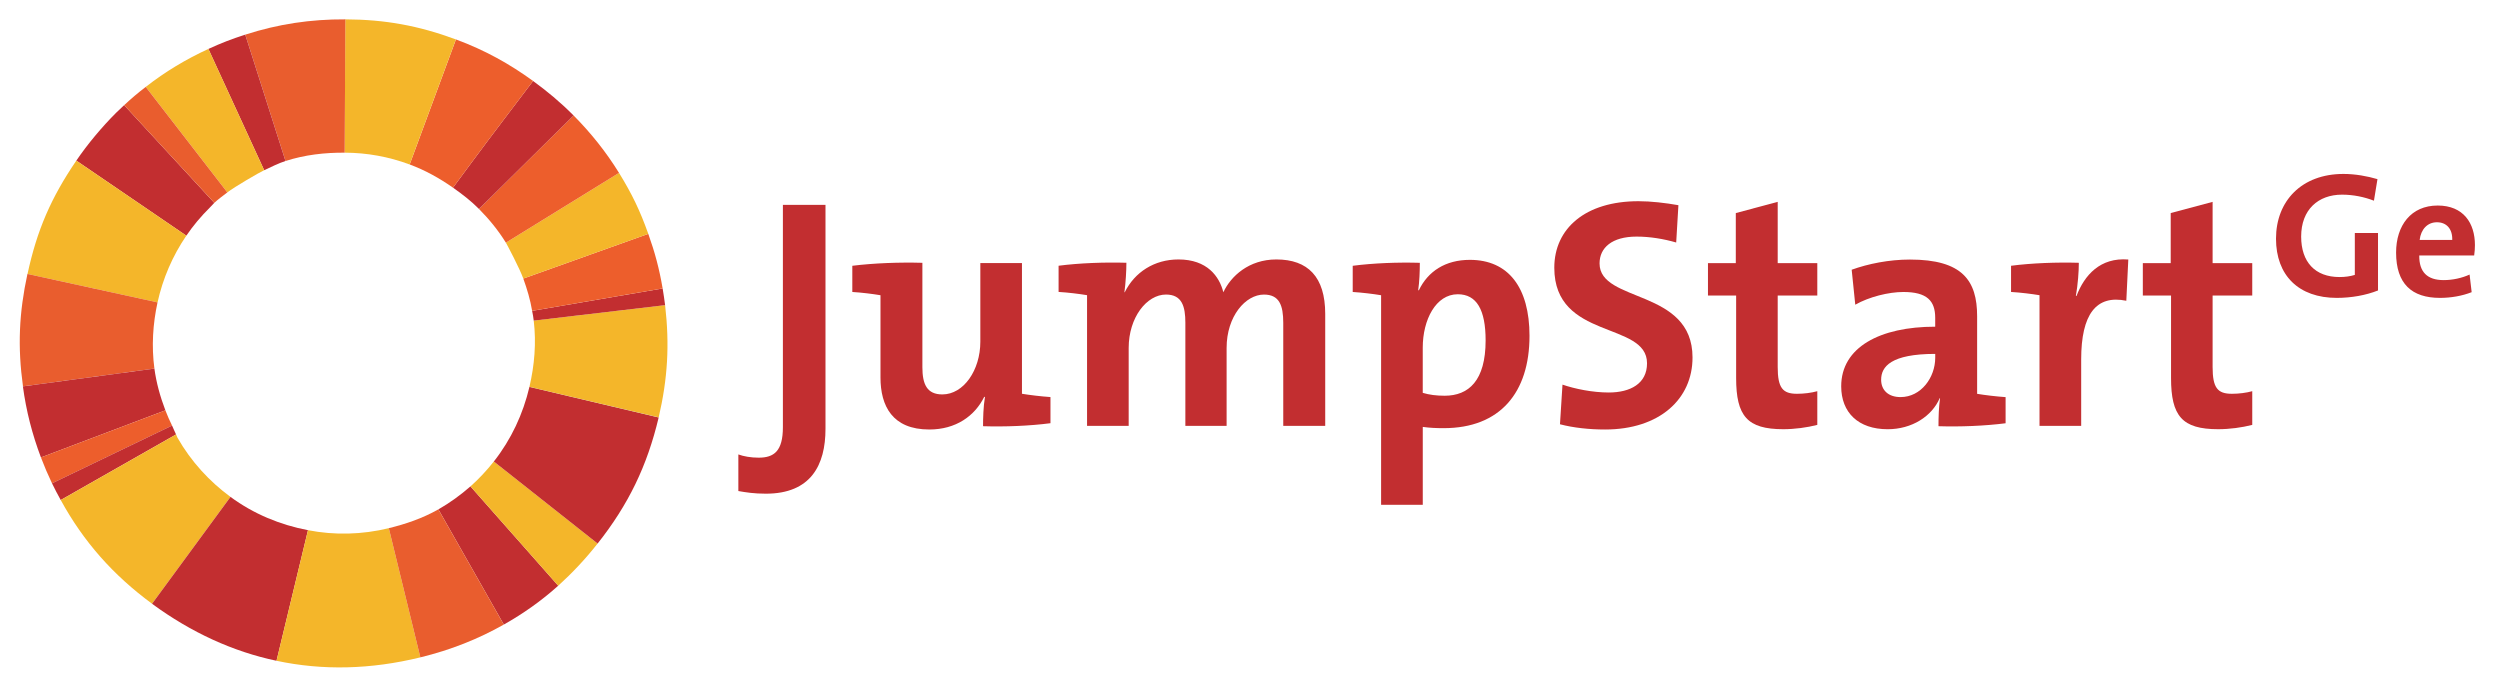 <?xml version="1.0" encoding="utf-8"?>
<!-- Generator: Adobe Illustrator 16.0.0, SVG Export Plug-In . SVG Version: 6.00 Build 0)  -->
<!DOCTYPE svg PUBLIC "-//W3C//DTD SVG 1.1//EN" "http://www.w3.org/Graphics/SVG/1.1/DTD/svg11.dtd">
<svg version="1.1" id="Layer_1" xmlns="http://www.w3.org/2000/svg" xmlns:xlink="http://www.w3.org/1999/xlink" x="0px" y="0px"
	 width="118.375px" height="32.771px" viewBox="0 0 118.375 32.771" enable-background="new 0 0 118.375 32.771"
	 xml:space="preserve">
<g>
	<g>
		<path fill="none" d="M25.241,3.834c-0.955,1.265-1.92,2.522-2.857,3.788C23.321,6.356,24.286,5.099,25.241,3.834z"/>
		<path fill="none" d="M24.778,13.19c-0.172-0.48-0.764-1.6-0.824-1.699c-0.367-0.594-0.799-1.117-1.273-1.598
			c-0.379-0.381-0.799-0.705-1.23-1.008c-0.641-0.449-1.326-0.83-2.053-1.098c-0.986-0.367-2.021-0.556-3.076-0.559l0.016-3.156
			l-0.016,3.156c-0.939-0.006-1.883,0.098-2.803,0.395c-0.346,0.109-0.674,0.283-1.01,0.436c-0.234,0.107-1.412,0.793-1.744,1.051
			c-0.209,0.16-0.424,0.316-0.617,0.494c-0.074,0.072-0.143,0.154-0.217,0.229c-0.414,0.409-0.785,0.851-1.107,1.325
			c-0.656,0.963-1.113,2.031-1.363,3.159c-0.223,1.021-0.289,2.079-0.148,3.134c0.09,0.668,0.273,1.328,0.52,1.977
			c0.092,0.246,0.201,0.486,0.316,0.722c0.07,0.142,0.117,0.283,0.189,0.421c0.029,0.051,0.039,0.105,0.066,0.152
			c0.65,1.142,1.521,2.077,2.51,2.805c1.098,0.807,2.35,1.323,3.67,1.576c1.256,0.244,2.553,0.215,3.828-0.096
			c0.799-0.195,1.59-0.463,2.344-0.889l0.004-0.002c0.551-0.314,1.055-0.684,1.518-1.088c0.408-0.361,0.775-0.76,1.107-1.178
			c0.824-1.049,1.385-2.253,1.686-3.533v-0.002c0.238-1.021,0.33-2.076,0.203-3.137c-0.016-0.154-0.045-0.305-0.076-0.463
			C25.112,14.204,24.959,13.69,24.778,13.19z"/>
		<path fill="#C22E30" d="M9.93,9.834c0.074-0.075,0.143-0.157,0.217-0.229L5.879,4.979C5.711,5.135,5.653,5.187,5.493,5.345
			C4.827,6.011,4.141,6.829,3.614,7.606l5.209,3.553C9.145,10.685,9.516,10.243,9.93,9.834z"/>
		<path fill="#F4B62A" d="M8.823,11.159L3.614,7.606C2.417,9.362,1.75,10.9,1.303,12.974l0,0l6.156,1.345
			C7.709,13.19,8.167,12.122,8.823,11.159z"/>
		<path fill="#E95D2E" d="M7.459,14.318l-6.156-1.345H1.299c-0.4,1.848-0.469,3.451-0.211,5.32l6.223-0.842
			C7.17,16.397,7.237,15.339,7.459,14.318z"/>
		<path fill="#C22E30" d="M7.311,17.452l-6.223,0.842H1.084c0.156,1.162,0.438,2.26,0.854,3.365l5.893-2.23
			C7.584,18.78,7.401,18.12,7.311,17.452z"/>
		<path fill="#ED5E2C" d="M7.831,19.429l-5.893,2.23c0.164,0.43,0.326,0.808,0.525,1.227l5.684-2.735
			C8.032,19.915,7.922,19.675,7.831,19.429z"/>
		<path fill="#C22E30" d="M8.147,20.15l-5.684,2.735c0.135,0.27,0.266,0.537,0.412,0.791c1.801-1.023,3.543-2.014,5.461-3.105
			C8.264,20.434,8.217,20.292,8.147,20.15z"/>
		<path fill="#F4B62A" d="M8.403,20.724c-0.027-0.047-0.037-0.102-0.066-0.152c-1.918,1.092-3.66,2.082-5.461,3.105
			c1.076,1.967,2.477,3.553,4.324,4.91l3.713-5.059C9.924,22.801,9.053,21.865,8.403,20.724z"/>
		<path fill="#C22E30" d="M10.913,23.528L7.2,28.587l0.002,0.004c1.857,1.36,3.828,2.262,5.891,2.697
			c0.494-2.062,0.992-4.121,1.49-6.184C13.262,24.852,12.01,24.335,10.913,23.528z"/>
		<path fill="#F4B62A" d="M14.583,25.104c-0.498,2.062-0.996,4.121-1.49,6.184c2.174,0.465,4.453,0.416,6.812-0.162l-1.494-6.117
			C17.135,25.319,15.838,25.349,14.583,25.104z"/>
		<path fill="#C22E30" d="M20.758,24.118c1.027,1.809,2.053,3.616,3.098,5.455c0.918-0.516,1.779-1.124,2.576-1.839
			c-1.389-1.571-2.768-3.135-4.156-4.704C21.813,23.435,21.309,23.804,20.758,24.118z"/>
		<path fill="#E95D2E" d="M20.754,24.12c-0.754,0.426-1.545,0.693-2.344,0.889l1.494,6.117c1.432-0.348,2.744-0.869,3.951-1.553
			c-1.045-1.839-2.07-3.646-3.098-5.455L20.754,24.12z"/>
		<path fill="#F4B62A" d="M22.276,23.03c1.389,1.569,2.768,3.133,4.156,4.704c0.662-0.599,1.283-1.259,1.865-1.997l-4.914-3.885
			C23.051,22.271,22.684,22.669,22.276,23.03z"/>
		<path fill="#C22E30" d="M23.383,21.853l4.914,3.885c1.465-1.854,2.346-3.678,2.891-5.97l-6.119-1.448
			C24.768,19.6,24.208,20.804,23.383,21.853z"/>
		<path fill="#F4B62A" d="M31.493,14.448l-6.221,0.732c0.127,1.061,0.035,2.115-0.203,3.137l6.115,1.445l0.004,0.005
			C31.616,17.925,31.709,16.327,31.493,14.448z"/>
		<polygon fill="#8F9292" points="25.069,18.317 25.069,18.319 31.188,19.768 31.184,19.763 		"/>
		<path fill="#C22E30" d="M25.272,15.181l6.221-0.732c-0.029-0.223-0.078-0.568-0.117-0.791l-6.18,1.061
			C25.227,14.876,25.256,15.026,25.272,15.181z"/>
		<path fill="#ED5E2C" d="M25.196,14.718l6.18-1.061c-0.158-0.926-0.363-1.699-0.68-2.584l-5.918,2.117
			C24.959,13.69,25.112,14.204,25.196,14.718z"/>
		<path fill="#F4B62A" d="M24.778,13.19l5.918-2.117c-0.393-1.106-0.77-1.885-1.385-2.887l-5.357,3.305
			C24.014,11.591,24.606,12.71,24.778,13.19z"/>
		<path fill="#ED5E2C" d="M23.954,11.491l5.357-3.305c-0.619-1-1.324-1.881-2.152-2.719L22.68,9.894
			C23.155,10.374,23.586,10.897,23.954,11.491z"/>
		<path fill="#C22E30" d="M21.45,8.886c0.432,0.303,0.852,0.627,1.23,1.008l4.479-4.426c-0.625-0.631-1.26-1.154-1.918-1.634
			c-0.955,1.265-1.92,2.522-2.857,3.788C22.067,8.044,21.756,8.464,21.45,8.886z"/>
		<path fill="#ED5E2C" d="M21.45,8.886c0.307-0.422,0.617-0.842,0.934-1.264c0.938-1.266,1.902-2.523,2.857-3.788
			c-1.102-0.801-2.266-1.454-3.652-1.967l-2.191,5.921C20.124,8.056,20.809,8.437,21.45,8.886z"/>
		<path fill="#F4B62A" d="M16.336,4.073l-0.016,3.156c1.055,0.003,2.09,0.191,3.076,0.559l2.191-5.921
			c-1.771-0.655-3.352-0.942-5.236-0.951l0,0l0,0L16.336,4.073z"/>
		<path fill="#E95D2E" d="M16.321,7.229l0.016-3.156l0.016-3.157l0,0c-1.65-0.007-3.17,0.22-4.74,0.724l1.906,5.984
			C14.438,7.327,15.381,7.224,16.321,7.229z"/>
		<path fill="#C22E30" d="M13.518,7.624L11.612,1.64c-0.668,0.217-1.104,0.385-1.744,0.677l2.641,5.743
			C12.844,7.907,13.172,7.733,13.518,7.624z"/>
		<path fill="#F4B62A" d="M12.508,8.06L9.868,2.316c-1.07,0.495-2.041,1.075-2.967,1.799l3.863,4.995
			C11.096,8.853,12.274,8.167,12.508,8.06z"/>
		<path fill="#E95D2E" d="M10.764,9.11L6.901,4.115C6.53,4.397,6.221,4.663,5.879,4.979l4.268,4.625
			C10.34,9.427,10.555,9.271,10.764,9.11z"/>
	</g>
	<g>
		<g>
			<g>
				<path fill="#C22E30" d="M36.264,23.376c-0.559,0-0.945-0.062-1.303-0.125v-1.733c0.25,0.091,0.592,0.153,0.961,0.153
					c0.73,0,1.148-0.312,1.148-1.443V9.699h2.017v10.604C39.088,22.028,38.389,23.376,36.264,23.376z"/>
				<path fill="#C22E30" d="M46.547,20.181c0-0.357,0.014-0.945,0.09-1.379l-0.031-0.017c-0.451,0.916-1.348,1.552-2.604,1.552
					c-1.75,0-2.311-1.117-2.311-2.465v-3.893c-0.373-0.062-0.887-0.127-1.334-0.154v-1.24c1.023-0.127,2.248-0.172,3.318-0.141
					v4.945c0,0.807,0.217,1.287,0.945,1.287c1.008,0,1.799-1.146,1.799-2.496v-3.723h1.971v6.188
					c0.373,0.062,0.898,0.125,1.35,0.156v1.238C48.764,20.167,47.568,20.214,46.547,20.181z"/>
				<path fill="#C22E30" d="M60.762,20.167v-4.884c0-0.823-0.184-1.335-0.914-1.335c-0.869,0-1.768,1.021-1.768,2.529v3.689h-1.953
					v-4.884c0-0.763-0.154-1.335-0.916-1.335c-0.914,0-1.768,1.085-1.768,2.529v3.689h-1.971v-6.188
					c-0.371-0.062-0.896-0.127-1.348-0.154v-1.24c0.977-0.127,2.188-0.172,3.211-0.141c0,0.372-0.033,0.945-0.094,1.396h0.016
					c0.467-0.947,1.396-1.553,2.543-1.553c1.363,0,1.938,0.807,2.125,1.553c0.357-0.762,1.209-1.553,2.51-1.553
					c1.492,0,2.314,0.824,2.314,2.576v5.303H60.762z"/>
				<path fill="#C22E30" d="M64.051,13.825v-1.24c0.977-0.127,2.154-0.172,3.178-0.141c0,0.387-0.018,0.898-0.078,1.301h0.031
					c0.432-0.898,1.256-1.441,2.418-1.441c1.828,0,2.822,1.318,2.822,3.598c0,2.684-1.393,4.371-4.062,4.371
					c-0.373,0-0.668-0.014-0.992-0.059v3.689h-1.973v-9.924C65.027,13.918,64.496,13.853,64.051,13.825z M69.025,13.933
					c-1.039,0-1.658,1.209-1.658,2.527v2.142c0.309,0.091,0.635,0.136,1.039,0.136c1.133,0,1.938-0.711,1.938-2.619
					C70.344,14.675,69.924,13.933,69.025,13.933z"/>
				<path fill="#C22E30" d="M76.002,20.337c-0.744,0-1.486-0.078-2.137-0.248l0.119-1.877c0.592,0.204,1.43,0.373,2.191,0.373
					c1.02,0,1.812-0.419,1.812-1.383c0-2-4.391-1.084-4.391-4.525c0-1.86,1.473-3.15,3.986-3.15c0.592,0,1.271,0.08,1.891,0.189
					l-0.105,1.767c-0.59-0.171-1.24-0.28-1.875-0.28c-1.166,0-1.754,0.527-1.754,1.271c0,1.879,4.402,1.178,4.402,4.453
					C80.143,18.894,78.576,20.337,76.002,20.337z"/>
				<path fill="#C22E30" d="M84.438,20.323c-1.707,0-2.232-0.622-2.232-2.422v-3.908h-1.334v-1.535h1.318v-2.369l1.984-0.531v2.9
					h1.875v1.535h-1.875v3.383c0,0.992,0.234,1.27,0.914,1.27c0.326,0,0.682-0.044,0.961-0.123v1.596
					C85.555,20.245,84.98,20.323,84.438,20.323z"/>
				<path fill="#C22E30" d="M91.787,20.181c0-0.446,0.016-0.915,0.074-1.318l-0.012-0.016c-0.373,0.867-1.32,1.477-2.467,1.477
					c-1.396,0-2.201-0.793-2.201-2.033c0-1.846,1.832-2.822,4.451-2.822v-0.419c0-0.808-0.389-1.224-1.508-1.224
					c-0.695,0-1.625,0.23-2.277,0.602l-0.17-1.656c0.775-0.281,1.768-0.482,2.76-0.482c2.48,0,3.18,0.992,3.18,2.682v3.676
					c0.371,0.062,0.9,0.125,1.348,0.156v1.238C93.988,20.167,92.795,20.214,91.787,20.181z M91.633,16.757
					c-2.094,0-2.561,0.602-2.561,1.223c0,0.496,0.342,0.822,0.918,0.822c0.975,0,1.643-0.93,1.643-1.863V16.757z"/>
				<path fill="#C22E30" d="M98.293,14.011h0.031c0.373-0.98,1.119-1.83,2.451-1.723l-0.094,1.953
					c-1.428-0.293-2.137,0.639-2.137,2.777v3.148h-1.973v-6.188c-0.373-0.062-0.898-0.127-1.348-0.154v-1.24
					c0.975-0.127,2.174-0.172,3.209-0.141C98.434,12.847,98.387,13.467,98.293,14.011z"/>
				<path fill="#C22E30" d="M105.029,20.323c-1.705,0-2.23-0.622-2.23-2.422v-3.908h-1.336v-1.535h1.32v-2.369l1.984-0.531v2.9
					h1.877v1.535h-1.877v3.383c0,0.992,0.234,1.27,0.914,1.27c0.326,0,0.682-0.044,0.963-0.123v1.596
					C106.148,20.245,105.574,20.323,105.029,20.323z"/>
			</g>
		</g>
		<path fill="#C22E30" d="M112.406,9.503c-0.457-0.178-0.979-0.286-1.512-0.286c-1.125,0-1.934,0.708-1.934,1.984
			c0,1.206,0.658,1.917,1.816,1.917c0.266,0,0.506-0.034,0.725-0.101v-1.984h1.098v2.72c-0.566,0.227-1.266,0.352-1.951,0.352
			c-1.807,0-2.879-1.064-2.879-2.803c0-1.789,1.217-3.066,3.193-3.066c0.562,0,1.123,0.104,1.611,0.246L112.406,9.503z"/>
		<path fill="#C22E30" d="M117.152,12.095h-2.6c-0.01,0.788,0.379,1.168,1.156,1.168c0.414,0,0.861-0.094,1.227-0.263l0.098,0.835
			c-0.447,0.176-0.977,0.27-1.5,0.27c-1.334,0-2.078-0.666-2.078-2.145c0-1.285,0.707-2.228,1.969-2.228
			c1.221,0,1.764,0.834,1.764,1.872C117.188,11.75,117.178,11.919,117.152,12.095z M115.389,10.524c-0.447,0-0.758,0.33-0.818,0.836
			h1.543C116.129,10.837,115.842,10.524,115.389,10.524z"/>
	</g>
</g>
</svg>
